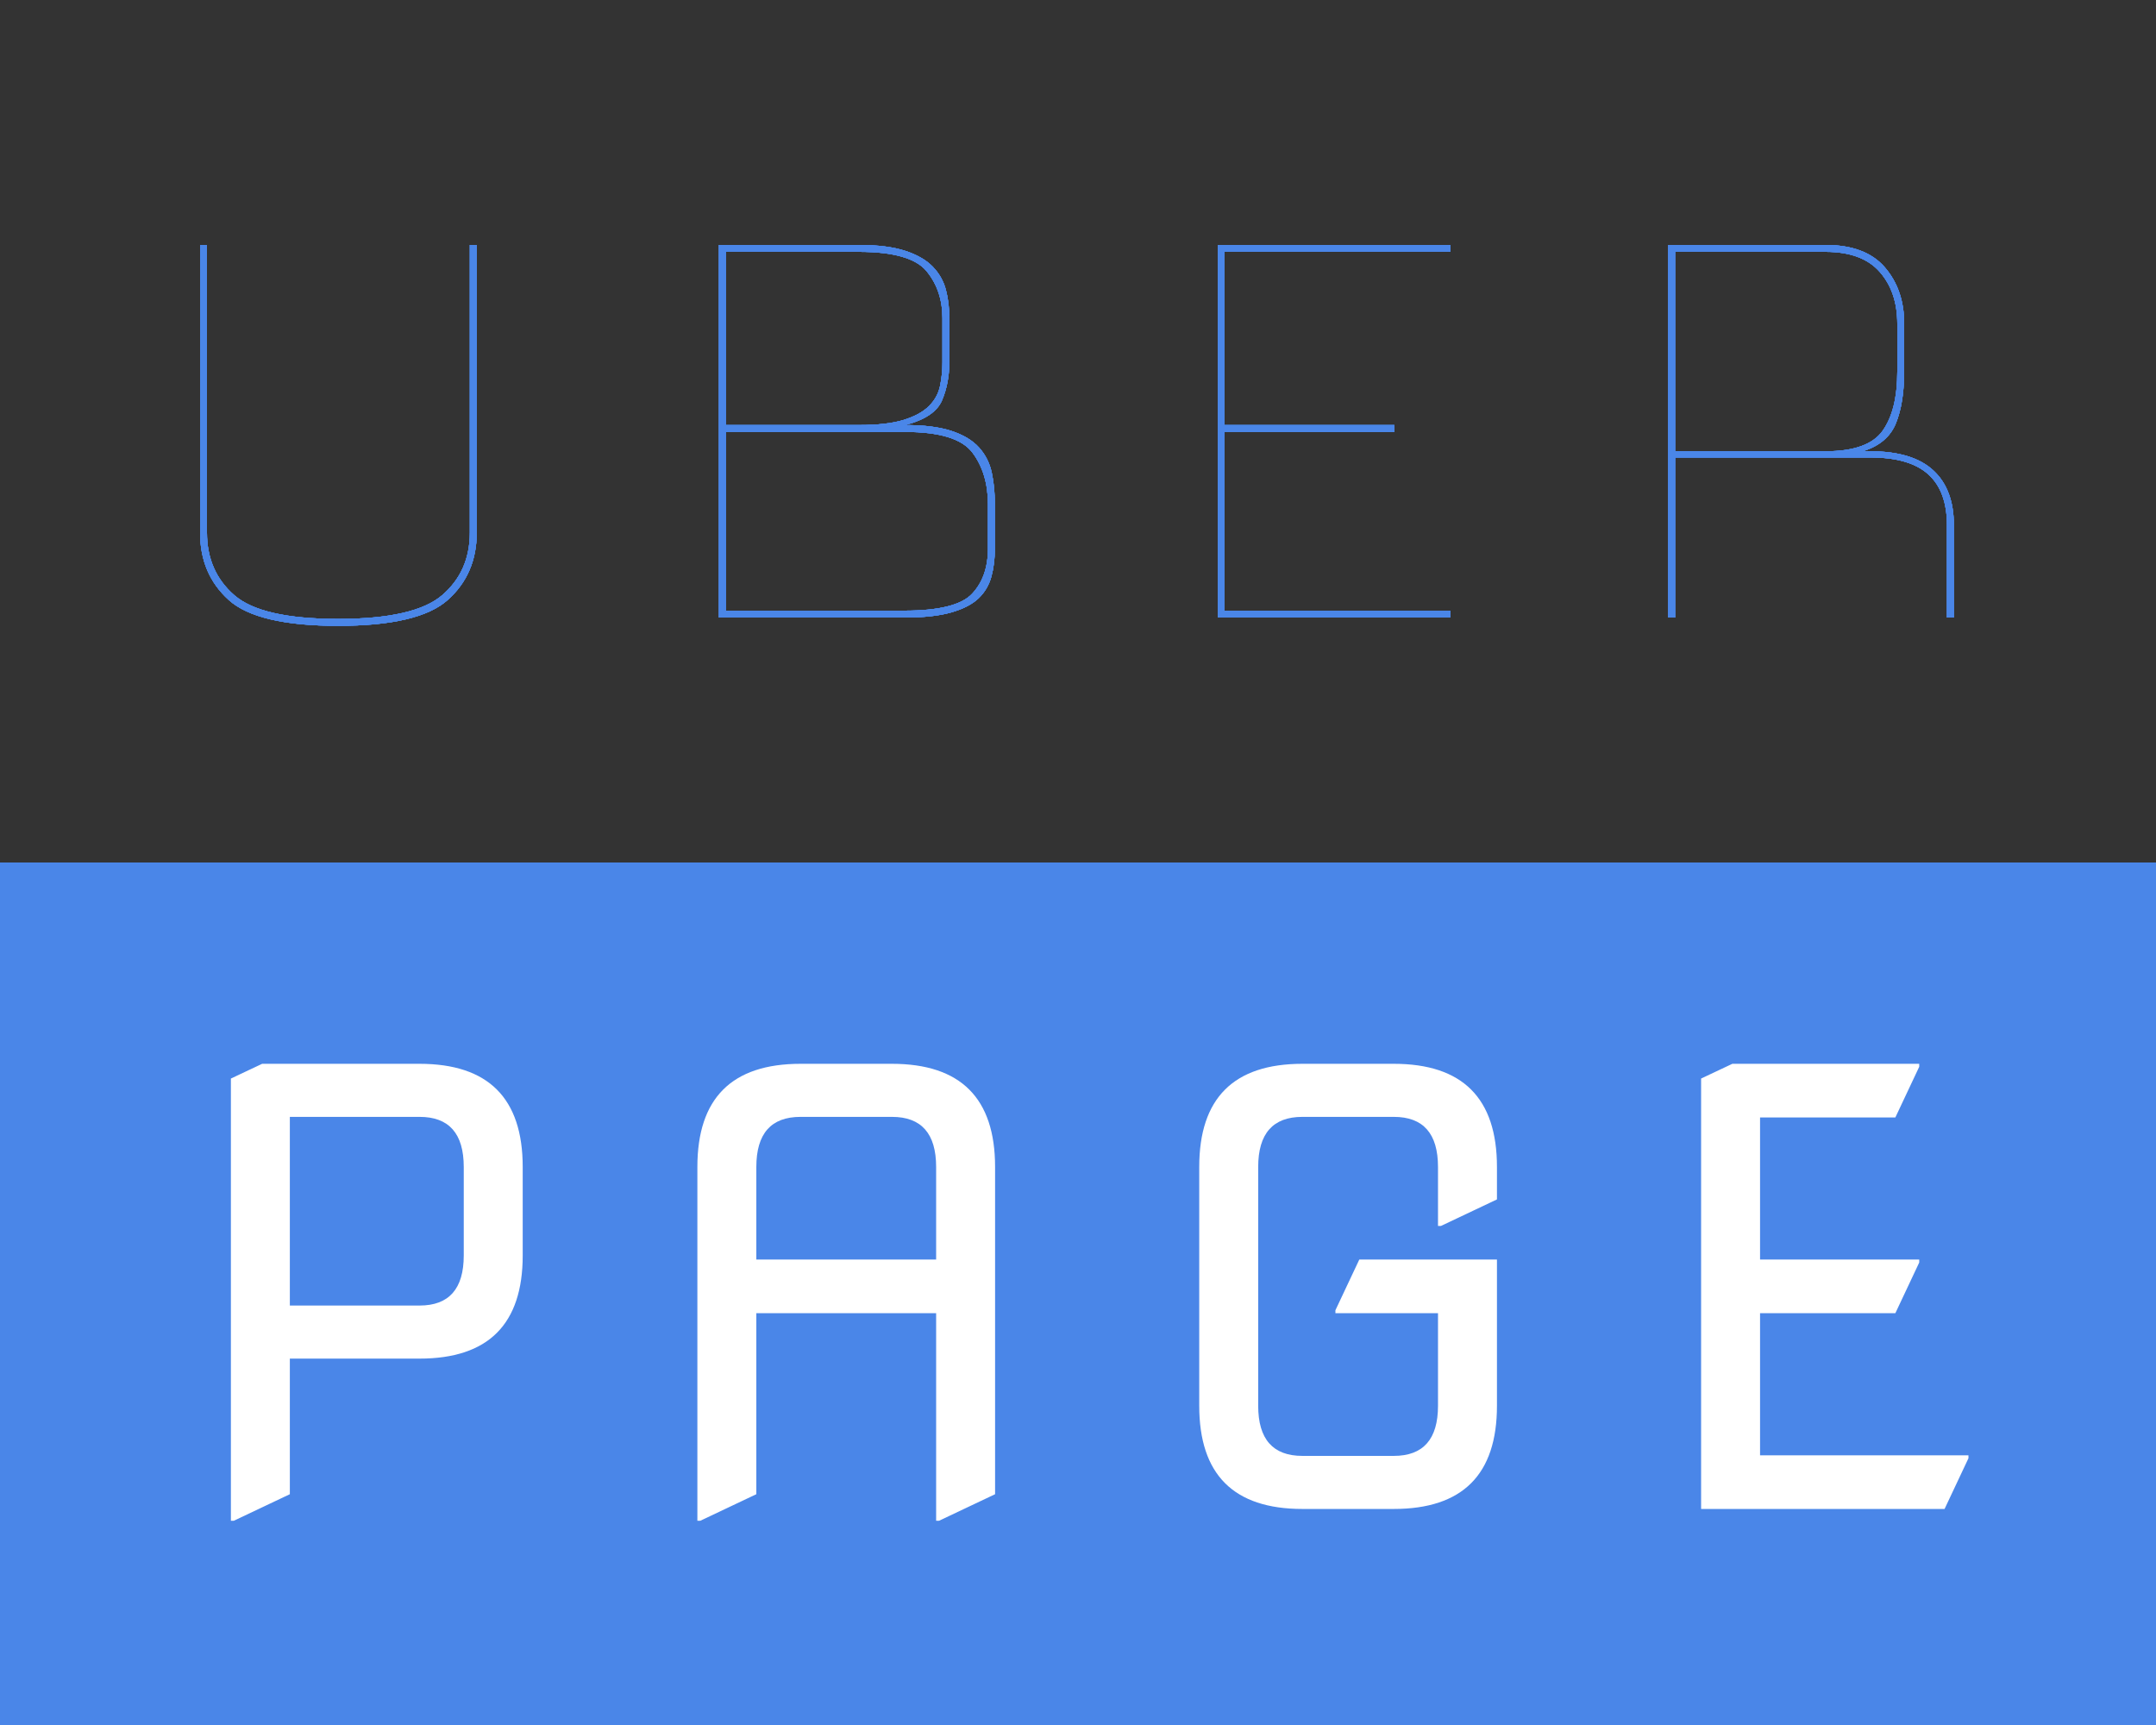 <?xml version="1.0" encoding="UTF-8" standalone="no"?><!-- Generator: Gravit.io --><svg xmlns="http://www.w3.org/2000/svg" xmlns:xlink="http://www.w3.org/1999/xlink" style="isolation:isolate" viewBox="0 0 250 200" width="250pt" height="200pt"><rect x="0" y="0" width="250" height="200" fill="#333333" stroke="none"/><defs><clipPath id="_clipPath_J2nbndliXWwWTNddqPJGZgKYeSV66vFX"><rect width="250" height="200"/></clipPath></defs><g clip-path="url(#_clipPath_J2nbndliXWwWTNddqPJGZgKYeSV66vFX)"><rect width="250" height="200" style="fill:rgb(0,0,0)" fill-opacity="0"/><rect x="0" y="100" width="250" height="100" transform="matrix(1,0,0,1,0,0)" fill="rgb(74,134,232)"/><path d=" M 23.2 61.76 L 23.2 28.4 L 24 28.4 L 24 61.76 L 24 61.76 Q 24 66.24 27.16 69 L 27.16 69 L 27.16 69 Q 30.32 71.76 39.2 71.76 L 39.2 71.76 L 39.2 71.76 Q 48.08 71.76 51.28 69 L 51.28 69 L 51.28 69 Q 54.48 66.24 54.48 61.76 L 54.48 61.76 L 54.48 28.4 L 55.28 28.4 L 55.28 61.76 L 55.28 61.76 Q 55.28 66.56 51.92 69.56 L 51.92 69.56 L 51.92 69.56 Q 48.56 72.56 39.2 72.56 L 39.2 72.56 L 39.2 72.56 Q 29.84 72.56 26.52 69.56 L 26.52 69.56 L 26.52 69.56 Q 23.2 66.56 23.2 61.76 L 23.2 61.76 L 23.2 61.76 Z  M 104.88 71.6 L 104.88 71.6 L 83.36 71.6 L 83.36 28.4 L 99.6 28.4 L 99.6 28.4 Q 102.88 28.4 104.96 29.08 L 104.96 29.08 L 104.96 29.08 Q 107.04 29.76 108.16 30.92 L 108.16 30.92 L 108.16 30.92 Q 109.28 32.08 109.68 33.6 L 109.68 33.6 L 109.68 33.6 Q 110.08 35.12 110.08 36.88 L 110.08 36.88 L 110.08 42 L 110.08 42 Q 110.08 44.4 109.24 46.4 L 109.24 46.4 L 109.24 46.4 Q 108.4 48.4 104.96 49.28 L 104.96 49.28 L 104.96 49.28 Q 108.24 49.28 110.32 49.96 L 110.32 49.96 L 110.32 49.96 Q 112.4 50.64 113.52 51.88 L 113.52 51.88 L 113.52 51.88 Q 114.64 53.12 115 54.8 L 115 54.8 L 115 54.8 Q 115.36 56.48 115.36 58.48 L 115.36 58.48 L 115.36 63.6 L 115.36 63.6 Q 115.36 65.36 114.96 66.84 L 114.96 66.84 L 114.96 66.84 Q 114.56 68.32 113.48 69.36 L 113.48 69.36 L 113.48 69.36 Q 112.4 70.4 110.32 71 L 110.32 71 L 110.32 71 Q 108.24 71.6 104.88 71.6 Z  M 99.6 29.2 L 99.6 29.2 L 84.16 29.2 L 84.16 49.28 L 99.6 49.28 L 99.6 49.28 Q 102.88 49.28 104.8 48.68 L 104.8 48.68 L 104.8 48.68 Q 106.72 48.08 107.72 47.08 L 107.72 47.08 L 107.72 47.08 Q 108.72 46.08 109 44.76 L 109 44.76 L 109 44.76 Q 109.28 43.44 109.28 42 L 109.28 42 L 109.28 36.88 L 109.28 36.88 Q 109.28 33.68 107.44 31.44 L 107.44 31.44 L 107.44 31.44 Q 105.6 29.2 99.6 29.2 Z  M 104.96 50.08 L 104.96 50.08 L 84.16 50.08 L 84.16 70.8 L 104.88 70.8 L 104.88 70.8 Q 110.88 70.8 112.72 68.84 L 112.72 68.84 L 112.72 68.84 Q 114.56 66.88 114.56 63.6 L 114.56 63.6 L 114.56 58.48 L 114.56 58.48 Q 114.56 54.88 112.76 52.48 L 112.76 52.48 L 112.76 52.48 Q 110.96 50.08 104.96 50.08 Z  M 142 70.8 L 168.16 70.8 L 168.16 71.6 L 141.2 71.6 L 141.2 28.4 L 168.16 28.4 L 168.16 29.2 L 142 29.2 L 142 49.28 L 161.68 49.28 L 161.68 50.08 L 142 50.08 L 142 70.8 L 142 70.8 Z  M 211.68 29.2 L 211.68 29.2 L 194.24 29.2 L 194.24 52.32 L 211.68 52.32 L 211.68 52.32 Q 216.64 52.32 218.32 49.92 L 218.32 49.92 L 218.32 49.92 Q 220 47.52 220 43.12 L 220 43.12 L 220 37.52 L 220 37.52 Q 220 33.84 217.96 31.52 L 217.96 31.52 L 217.96 31.52 Q 215.92 29.2 211.68 29.2 Z  M 194.24 53.04 L 194.24 71.6 L 193.44 71.6 L 193.44 28.4 L 211.68 28.4 L 211.68 28.4 Q 216.32 28.4 218.56 31 L 218.56 31 L 218.56 31 Q 220.8 33.6 220.8 37.52 L 220.8 37.52 L 220.8 43.04 L 220.8 43.04 Q 220.8 46.72 219.84 49.08 L 219.84 49.08 L 219.84 49.08 Q 218.88 51.44 216 52.32 L 216 52.32 L 216.88 52.32 L 216.88 52.32 Q 221.76 52.32 224.16 54.52 L 224.16 54.52 L 224.16 54.52 Q 226.56 56.72 226.56 60.88 L 226.56 60.88 L 226.56 71.6 L 225.76 71.6 L 225.76 60.88 L 225.76 60.88 Q 225.76 56.96 223.6 55 L 223.6 55 L 223.6 55 Q 221.44 53.04 216.88 53.04 L 216.88 53.04 L 194.24 53.04 L 194.24 53.04 Z " fill="rgb(74,134,232)"/><path d=" M 23.2 61.76 L 23.2 28.4 L 24 28.4 L 24 61.76 L 24 61.76 Q 24 66.24 27.16 69 L 27.16 69 L 27.16 69 Q 30.32 71.76 39.2 71.76 L 39.2 71.76 L 39.2 71.76 Q 48.08 71.76 51.28 69 L 51.28 69 L 51.28 69 Q 54.48 66.24 54.48 61.76 L 54.48 61.76 L 54.48 28.4 L 55.28 28.4 L 55.28 61.76 L 55.28 61.76 Q 55.28 66.56 51.92 69.56 L 51.92 69.56 L 51.92 69.56 Q 48.56 72.56 39.2 72.56 L 39.2 72.56 L 39.2 72.56 Q 29.84 72.56 26.52 69.56 L 26.52 69.56 L 26.52 69.56 Q 23.2 66.56 23.2 61.76 L 23.2 61.76 L 23.2 61.76 Z  M 104.88 71.6 L 104.88 71.6 L 83.36 71.6 L 83.36 28.4 L 99.6 28.4 L 99.6 28.4 Q 102.88 28.4 104.96 29.08 L 104.96 29.08 L 104.96 29.08 Q 107.04 29.76 108.16 30.92 L 108.16 30.92 L 108.16 30.92 Q 109.28 32.08 109.68 33.6 L 109.68 33.6 L 109.68 33.6 Q 110.08 35.12 110.08 36.88 L 110.08 36.88 L 110.08 42 L 110.08 42 Q 110.08 44.4 109.24 46.4 L 109.24 46.4 L 109.24 46.4 Q 108.4 48.4 104.96 49.28 L 104.96 49.28 L 104.96 49.28 Q 108.24 49.28 110.32 49.96 L 110.32 49.96 L 110.32 49.96 Q 112.4 50.64 113.52 51.88 L 113.52 51.88 L 113.52 51.88 Q 114.64 53.12 115 54.8 L 115 54.8 L 115 54.8 Q 115.36 56.48 115.36 58.48 L 115.36 58.48 L 115.36 63.6 L 115.36 63.6 Q 115.36 65.36 114.96 66.84 L 114.96 66.84 L 114.96 66.84 Q 114.56 68.32 113.48 69.36 L 113.48 69.36 L 113.48 69.36 Q 112.4 70.4 110.32 71 L 110.32 71 L 110.32 71 Q 108.24 71.6 104.88 71.6 Z  M 99.6 29.2 L 99.6 29.2 L 84.16 29.2 L 84.16 49.28 L 99.6 49.28 L 99.6 49.28 Q 102.88 49.28 104.8 48.68 L 104.8 48.68 L 104.8 48.68 Q 106.72 48.08 107.72 47.08 L 107.72 47.08 L 107.72 47.08 Q 108.72 46.08 109 44.76 L 109 44.76 L 109 44.76 Q 109.28 43.44 109.28 42 L 109.28 42 L 109.28 36.88 L 109.28 36.88 Q 109.28 33.68 107.44 31.44 L 107.44 31.44 L 107.44 31.44 Q 105.6 29.2 99.6 29.2 Z  M 104.96 50.08 L 104.96 50.08 L 84.16 50.08 L 84.16 70.8 L 104.88 70.8 L 104.88 70.8 Q 110.88 70.8 112.72 68.84 L 112.72 68.84 L 112.72 68.84 Q 114.56 66.88 114.56 63.6 L 114.56 63.6 L 114.56 58.48 L 114.56 58.48 Q 114.56 54.88 112.76 52.48 L 112.76 52.48 L 112.76 52.48 Q 110.96 50.08 104.96 50.08 Z  M 142 70.8 L 168.16 70.8 L 168.16 71.6 L 141.2 71.6 L 141.2 28.4 L 168.16 28.4 L 168.16 29.2 L 142 29.2 L 142 49.28 L 161.68 49.28 L 161.68 50.08 L 142 50.08 L 142 70.8 L 142 70.8 Z  M 211.68 29.2 L 211.68 29.2 L 194.24 29.2 L 194.24 52.32 L 211.68 52.32 L 211.68 52.32 Q 216.64 52.32 218.32 49.92 L 218.32 49.92 L 218.32 49.92 Q 220 47.52 220 43.12 L 220 43.12 L 220 37.52 L 220 37.52 Q 220 33.84 217.96 31.52 L 217.96 31.52 L 217.96 31.52 Q 215.92 29.2 211.68 29.2 Z  M 194.24 53.04 L 194.24 71.6 L 193.44 71.6 L 193.44 28.4 L 211.68 28.4 L 211.68 28.4 Q 216.32 28.4 218.56 31 L 218.56 31 L 218.56 31 Q 220.8 33.6 220.8 37.52 L 220.8 37.52 L 220.8 43.04 L 220.8 43.04 Q 220.8 46.72 219.84 49.08 L 219.84 49.08 L 219.84 49.08 Q 218.88 51.44 216 52.32 L 216 52.32 L 216.88 52.32 L 216.88 52.32 Q 221.76 52.32 224.16 54.52 L 224.16 54.52 L 224.16 54.52 Q 226.56 56.72 226.56 60.88 L 226.56 60.88 L 226.56 71.6 L 225.76 71.6 L 225.76 60.88 L 225.76 60.88 Q 225.76 56.96 223.6 55 L 223.6 55 L 223.6 55 Q 221.44 53.04 216.88 53.04 L 216.88 53.04 L 194.24 53.04 L 194.24 53.04 Z " fill="rgb(74,134,232)"/><path d=" M 23.2 61.76 L 23.2 28.4 L 24 28.4 L 24 61.76 L 24 61.76 Q 24 66.24 27.16 69 L 27.16 69 L 27.16 69 Q 30.32 71.76 39.2 71.76 L 39.2 71.76 L 39.2 71.76 Q 48.08 71.76 51.28 69 L 51.28 69 L 51.28 69 Q 54.48 66.24 54.48 61.76 L 54.48 61.76 L 54.48 28.4 L 55.28 28.4 L 55.28 61.76 L 55.28 61.76 Q 55.28 66.56 51.92 69.56 L 51.92 69.56 L 51.92 69.56 Q 48.56 72.56 39.2 72.56 L 39.2 72.56 L 39.2 72.56 Q 29.84 72.56 26.52 69.56 L 26.52 69.56 L 26.52 69.56 Q 23.2 66.56 23.2 61.76 L 23.2 61.76 L 23.2 61.76 Z  M 104.88 71.6 L 104.88 71.6 L 83.36 71.6 L 83.36 28.4 L 99.6 28.4 L 99.6 28.4 Q 102.88 28.4 104.96 29.08 L 104.96 29.08 L 104.96 29.08 Q 107.04 29.76 108.16 30.92 L 108.16 30.92 L 108.16 30.92 Q 109.28 32.08 109.68 33.6 L 109.68 33.6 L 109.68 33.6 Q 110.08 35.12 110.08 36.88 L 110.08 36.88 L 110.08 42 L 110.08 42 Q 110.08 44.4 109.24 46.4 L 109.24 46.4 L 109.24 46.4 Q 108.4 48.4 104.96 49.28 L 104.96 49.28 L 104.96 49.28 Q 108.24 49.28 110.32 49.96 L 110.32 49.96 L 110.32 49.96 Q 112.4 50.64 113.52 51.88 L 113.52 51.88 L 113.52 51.88 Q 114.64 53.12 115 54.8 L 115 54.8 L 115 54.8 Q 115.36 56.48 115.36 58.48 L 115.36 58.48 L 115.36 63.6 L 115.36 63.6 Q 115.36 65.36 114.96 66.84 L 114.96 66.84 L 114.96 66.84 Q 114.56 68.32 113.48 69.36 L 113.48 69.36 L 113.48 69.36 Q 112.4 70.4 110.32 71 L 110.32 71 L 110.32 71 Q 108.24 71.6 104.88 71.6 Z  M 99.6 29.2 L 99.6 29.2 L 84.16 29.2 L 84.16 49.28 L 99.6 49.28 L 99.6 49.28 Q 102.88 49.28 104.8 48.68 L 104.8 48.68 L 104.8 48.68 Q 106.72 48.08 107.72 47.08 L 107.72 47.08 L 107.72 47.08 Q 108.72 46.08 109 44.76 L 109 44.76 L 109 44.76 Q 109.28 43.44 109.28 42 L 109.28 42 L 109.28 36.88 L 109.28 36.88 Q 109.28 33.68 107.44 31.44 L 107.44 31.44 L 107.44 31.44 Q 105.6 29.2 99.6 29.2 Z  M 104.96 50.08 L 104.96 50.08 L 84.16 50.08 L 84.16 70.8 L 104.88 70.8 L 104.88 70.8 Q 110.88 70.8 112.72 68.84 L 112.72 68.84 L 112.72 68.84 Q 114.56 66.88 114.56 63.6 L 114.56 63.6 L 114.56 58.48 L 114.56 58.48 Q 114.56 54.88 112.76 52.48 L 112.76 52.48 L 112.76 52.48 Q 110.96 50.08 104.96 50.08 Z  M 142 70.8 L 168.16 70.8 L 168.16 71.6 L 141.2 71.6 L 141.2 28.4 L 168.16 28.4 L 168.16 29.2 L 142 29.2 L 142 49.28 L 161.68 49.28 L 161.68 50.08 L 142 50.08 L 142 70.8 L 142 70.8 Z  M 211.68 29.2 L 211.68 29.2 L 194.24 29.2 L 194.24 52.32 L 211.68 52.32 L 211.68 52.32 Q 216.64 52.32 218.32 49.92 L 218.32 49.92 L 218.32 49.92 Q 220 47.52 220 43.12 L 220 43.12 L 220 37.52 L 220 37.52 Q 220 33.84 217.96 31.52 L 217.96 31.52 L 217.96 31.52 Q 215.92 29.2 211.68 29.2 Z  M 194.24 53.04 L 194.24 71.6 L 193.44 71.6 L 193.44 28.4 L 211.68 28.4 L 211.68 28.4 Q 216.32 28.4 218.56 31 L 218.56 31 L 218.56 31 Q 220.8 33.6 220.8 37.52 L 220.8 37.52 L 220.8 43.04 L 220.8 43.04 Q 220.8 46.72 219.84 49.08 L 219.84 49.08 L 219.84 49.08 Q 218.88 51.44 216 52.32 L 216 52.32 L 216.88 52.32 L 216.88 52.32 Q 221.76 52.32 224.16 54.52 L 224.16 54.52 L 224.16 54.52 Q 226.56 56.72 226.56 60.88 L 226.56 60.88 L 226.56 71.6 L 225.76 71.6 L 225.76 60.88 L 225.76 60.88 Q 225.76 56.96 223.6 55 L 223.6 55 L 223.6 55 Q 221.44 53.04 216.88 53.04 L 216.88 53.04 L 194.24 53.04 L 194.24 53.04 Z " fill="rgb(74,134,232)"/><path d=" M 23.2 61.76 L 23.2 28.4 L 24 28.4 L 24 61.76 L 24 61.76 Q 24 66.24 27.16 69 L 27.16 69 L 27.16 69 Q 30.32 71.76 39.2 71.76 L 39.2 71.76 L 39.2 71.76 Q 48.08 71.76 51.28 69 L 51.28 69 L 51.28 69 Q 54.48 66.24 54.48 61.76 L 54.48 61.76 L 54.48 28.4 L 55.28 28.4 L 55.28 61.76 L 55.28 61.76 Q 55.28 66.56 51.92 69.56 L 51.92 69.56 L 51.92 69.56 Q 48.56 72.56 39.2 72.56 L 39.2 72.56 L 39.2 72.56 Q 29.84 72.56 26.52 69.56 L 26.52 69.56 L 26.52 69.56 Q 23.2 66.56 23.2 61.76 L 23.2 61.76 L 23.2 61.76 Z  M 104.88 71.6 L 104.88 71.6 L 83.36 71.6 L 83.36 28.4 L 99.6 28.4 L 99.6 28.4 Q 102.88 28.4 104.96 29.08 L 104.96 29.08 L 104.96 29.08 Q 107.04 29.76 108.16 30.92 L 108.16 30.92 L 108.16 30.92 Q 109.28 32.08 109.68 33.6 L 109.68 33.6 L 109.68 33.6 Q 110.08 35.12 110.08 36.88 L 110.08 36.88 L 110.08 42 L 110.08 42 Q 110.08 44.4 109.24 46.4 L 109.24 46.4 L 109.24 46.4 Q 108.4 48.4 104.96 49.28 L 104.96 49.28 L 104.96 49.28 Q 108.24 49.28 110.32 49.96 L 110.32 49.96 L 110.32 49.96 Q 112.4 50.64 113.52 51.88 L 113.52 51.88 L 113.52 51.88 Q 114.64 53.12 115 54.8 L 115 54.8 L 115 54.8 Q 115.36 56.48 115.36 58.48 L 115.36 58.48 L 115.36 63.6 L 115.36 63.6 Q 115.36 65.36 114.96 66.84 L 114.96 66.84 L 114.96 66.84 Q 114.56 68.32 113.48 69.36 L 113.48 69.36 L 113.48 69.36 Q 112.4 70.4 110.32 71 L 110.32 71 L 110.32 71 Q 108.24 71.6 104.88 71.6 Z  M 99.6 29.2 L 99.6 29.2 L 84.16 29.2 L 84.16 49.28 L 99.6 49.28 L 99.6 49.28 Q 102.88 49.28 104.8 48.68 L 104.8 48.68 L 104.8 48.68 Q 106.72 48.08 107.72 47.08 L 107.72 47.08 L 107.72 47.08 Q 108.72 46.08 109 44.76 L 109 44.76 L 109 44.76 Q 109.28 43.44 109.28 42 L 109.28 42 L 109.28 36.88 L 109.28 36.88 Q 109.28 33.68 107.44 31.44 L 107.44 31.44 L 107.44 31.44 Q 105.6 29.2 99.6 29.2 Z  M 104.96 50.08 L 104.96 50.08 L 84.16 50.08 L 84.16 70.8 L 104.88 70.8 L 104.88 70.8 Q 110.88 70.8 112.72 68.84 L 112.72 68.84 L 112.72 68.84 Q 114.56 66.88 114.56 63.6 L 114.56 63.6 L 114.56 58.48 L 114.56 58.48 Q 114.56 54.88 112.76 52.48 L 112.76 52.48 L 112.76 52.48 Q 110.96 50.08 104.96 50.08 Z  M 142 70.8 L 168.16 70.8 L 168.16 71.6 L 141.2 71.6 L 141.2 28.4 L 168.16 28.4 L 168.16 29.2 L 142 29.2 L 142 49.28 L 161.68 49.28 L 161.68 50.08 L 142 50.08 L 142 70.8 L 142 70.8 Z  M 211.68 29.2 L 211.68 29.2 L 194.24 29.2 L 194.24 52.32 L 211.68 52.32 L 211.68 52.32 Q 216.64 52.32 218.32 49.92 L 218.32 49.92 L 218.32 49.92 Q 220 47.52 220 43.12 L 220 43.12 L 220 37.52 L 220 37.52 Q 220 33.84 217.96 31.52 L 217.96 31.52 L 217.96 31.52 Q 215.92 29.2 211.68 29.2 Z  M 194.24 53.04 L 194.24 71.6 L 193.44 71.6 L 193.44 28.4 L 211.68 28.4 L 211.68 28.4 Q 216.32 28.4 218.56 31 L 218.56 31 L 218.56 31 Q 220.8 33.6 220.8 37.52 L 220.8 37.52 L 220.8 43.04 L 220.8 43.04 Q 220.8 46.72 219.84 49.08 L 219.84 49.08 L 219.84 49.08 Q 218.88 51.44 216 52.32 L 216 52.32 L 216.88 52.32 L 216.88 52.32 Q 221.76 52.32 224.16 54.52 L 224.16 54.52 L 224.16 54.52 Q 226.56 56.72 226.56 60.88 L 226.56 60.88 L 226.56 71.6 L 225.76 71.6 L 225.76 60.88 L 225.76 60.88 Q 225.76 56.96 223.6 55 L 223.6 55 L 223.6 55 Q 221.44 53.04 216.88 53.04 L 216.88 53.04 L 194.24 53.04 L 194.24 53.04 Z " fill="rgb(74,134,232)"/><path d=" M 23.2 61.76 L 23.2 28.4 L 24 28.4 L 24 61.76 L 24 61.76 Q 24 66.24 27.16 69 L 27.16 69 L 27.16 69 Q 30.32 71.76 39.2 71.76 L 39.2 71.76 L 39.2 71.76 Q 48.08 71.76 51.28 69 L 51.28 69 L 51.28 69 Q 54.48 66.24 54.48 61.76 L 54.48 61.76 L 54.48 28.4 L 55.28 28.4 L 55.28 61.76 L 55.28 61.76 Q 55.28 66.56 51.92 69.56 L 51.92 69.56 L 51.92 69.56 Q 48.56 72.56 39.2 72.56 L 39.2 72.56 L 39.2 72.56 Q 29.84 72.56 26.52 69.56 L 26.52 69.56 L 26.52 69.56 Q 23.2 66.56 23.2 61.76 L 23.2 61.76 L 23.2 61.76 Z  M 104.88 71.6 L 104.88 71.6 L 83.36 71.6 L 83.36 28.4 L 99.6 28.4 L 99.6 28.4 Q 102.88 28.4 104.96 29.08 L 104.96 29.08 L 104.96 29.08 Q 107.04 29.76 108.16 30.92 L 108.16 30.92 L 108.16 30.92 Q 109.28 32.08 109.68 33.6 L 109.68 33.6 L 109.68 33.6 Q 110.08 35.12 110.08 36.88 L 110.08 36.88 L 110.08 42 L 110.08 42 Q 110.08 44.4 109.24 46.4 L 109.24 46.4 L 109.24 46.4 Q 108.4 48.4 104.96 49.28 L 104.96 49.28 L 104.96 49.28 Q 108.24 49.28 110.32 49.96 L 110.32 49.96 L 110.32 49.96 Q 112.4 50.64 113.52 51.88 L 113.52 51.88 L 113.52 51.88 Q 114.64 53.12 115 54.8 L 115 54.8 L 115 54.8 Q 115.36 56.48 115.36 58.48 L 115.36 58.48 L 115.36 63.6 L 115.36 63.6 Q 115.36 65.36 114.96 66.84 L 114.96 66.84 L 114.96 66.84 Q 114.56 68.32 113.48 69.36 L 113.48 69.36 L 113.48 69.36 Q 112.4 70.4 110.32 71 L 110.32 71 L 110.32 71 Q 108.24 71.6 104.88 71.6 Z  M 99.6 29.2 L 99.6 29.2 L 84.16 29.2 L 84.16 49.28 L 99.6 49.28 L 99.6 49.28 Q 102.88 49.28 104.8 48.68 L 104.8 48.68 L 104.8 48.68 Q 106.72 48.08 107.72 47.08 L 107.72 47.08 L 107.72 47.08 Q 108.72 46.08 109 44.76 L 109 44.76 L 109 44.76 Q 109.28 43.44 109.28 42 L 109.28 42 L 109.28 36.88 L 109.28 36.88 Q 109.28 33.68 107.44 31.44 L 107.44 31.44 L 107.44 31.44 Q 105.6 29.2 99.6 29.2 Z  M 104.96 50.08 L 104.96 50.08 L 84.16 50.08 L 84.16 70.8 L 104.88 70.8 L 104.88 70.8 Q 110.88 70.8 112.72 68.84 L 112.72 68.84 L 112.72 68.84 Q 114.56 66.88 114.56 63.6 L 114.56 63.6 L 114.56 58.48 L 114.56 58.48 Q 114.56 54.88 112.76 52.48 L 112.76 52.48 L 112.76 52.48 Q 110.96 50.08 104.96 50.08 Z  M 142 70.8 L 168.16 70.8 L 168.16 71.6 L 141.2 71.6 L 141.2 28.4 L 168.16 28.4 L 168.16 29.2 L 142 29.2 L 142 49.28 L 161.68 49.28 L 161.68 50.08 L 142 50.08 L 142 70.8 L 142 70.8 Z  M 211.68 29.2 L 211.68 29.2 L 194.24 29.2 L 194.24 52.32 L 211.68 52.32 L 211.68 52.32 Q 216.64 52.32 218.32 49.92 L 218.32 49.92 L 218.32 49.92 Q 220 47.52 220 43.12 L 220 43.12 L 220 37.52 L 220 37.52 Q 220 33.84 217.96 31.52 L 217.96 31.52 L 217.96 31.52 Q 215.92 29.2 211.68 29.2 Z  M 194.24 53.04 L 194.24 71.6 L 193.44 71.6 L 193.44 28.4 L 211.68 28.4 L 211.68 28.4 Q 216.32 28.4 218.56 31 L 218.56 31 L 218.56 31 Q 220.8 33.6 220.8 37.52 L 220.8 37.52 L 220.8 43.04 L 220.8 43.04 Q 220.8 46.72 219.84 49.08 L 219.84 49.08 L 219.84 49.08 Q 218.88 51.44 216 52.32 L 216 52.32 L 216.88 52.32 L 216.88 52.32 Q 221.76 52.32 224.16 54.52 L 224.16 54.52 L 224.16 54.52 Q 226.56 56.72 226.56 60.88 L 226.56 60.88 L 226.56 71.6 L 225.76 71.6 L 225.76 60.88 L 225.76 60.88 Q 225.76 56.96 223.6 55 L 223.6 55 L 223.6 55 Q 221.44 53.04 216.88 53.04 L 216.88 53.04 L 194.24 53.04 L 194.24 53.04 Z " fill="rgb(74,134,232)"/><path d=" M 27.115 176.318 L 26.773 176.318 L 26.773 125.049 L 30.396 123.34 L 48.648 123.34 L 48.648 123.34 Q 60.611 123.34 60.611 135.303 L 60.611 135.303 L 60.611 145.557 L 60.611 145.557 Q 60.611 157.52 48.648 157.52 L 48.648 157.52 L 33.609 157.52 L 33.609 173.242 L 27.115 176.318 L 27.115 176.318 Z  M 48.648 129.492 L 33.609 129.492 L 33.609 151.367 L 48.648 151.367 L 48.648 151.367 Q 53.775 151.367 53.775 145.557 L 53.775 145.557 L 53.775 135.303 L 53.775 135.303 Q 53.775 129.492 48.648 129.492 L 48.648 129.492 L 48.648 129.492 Z  M 81.207 176.318 L 80.865 176.318 L 80.865 135.303 L 80.865 135.303 Q 80.865 123.34 92.828 123.34 L 92.828 123.34 L 103.423 123.34 L 103.423 123.34 Q 115.386 123.34 115.386 135.303 L 115.386 135.303 L 115.386 173.242 L 108.892 176.318 L 108.55 176.318 L 108.55 152.256 L 87.701 152.256 L 87.701 173.242 L 81.207 176.318 L 81.207 176.318 Z  M 87.701 135.303 L 87.701 146.035 L 108.55 146.035 L 108.55 135.303 L 108.55 135.303 Q 108.55 129.492 103.423 129.492 L 103.423 129.492 L 92.828 129.492 L 92.828 129.492 Q 87.701 129.492 87.701 135.303 L 87.701 135.303 L 87.701 135.303 Z  M 161.617 174.951 L 151.021 174.951 L 151.021 174.951 Q 139.058 174.951 139.058 162.988 L 139.058 162.988 L 139.058 135.303 L 139.058 135.303 Q 139.058 123.34 151.021 123.34 L 151.021 123.34 L 161.617 123.34 L 161.617 123.34 Q 173.58 123.34 173.58 135.303 L 173.58 135.303 L 173.58 139.063 L 167.086 142.139 L 166.744 142.139 L 166.744 135.303 L 166.744 135.303 Q 166.744 129.492 161.617 129.492 L 161.617 129.492 L 151.021 129.492 L 151.021 129.492 Q 145.894 129.492 145.894 135.303 L 145.894 135.303 L 145.894 162.988 L 145.894 162.988 Q 145.894 168.799 151.021 168.799 L 151.021 168.799 L 161.617 168.799 L 161.617 168.799 Q 166.744 168.799 166.744 162.988 L 166.744 162.988 L 166.744 152.256 L 154.849 152.256 L 154.849 151.914 L 157.618 146.035 L 173.58 146.035 L 173.58 162.988 L 173.58 162.988 Q 173.58 174.951 161.617 174.951 L 161.617 174.951 L 161.617 174.951 Z  M 225.484 174.951 L 197.252 174.951 L 197.252 125.049 L 200.875 123.34 L 222.545 123.34 L 222.545 123.682 L 219.776 129.561 L 204.088 129.561 L 204.088 146.035 L 222.545 146.035 L 222.545 146.377 L 219.776 152.256 L 204.088 152.256 L 204.088 168.73 L 228.253 168.73 L 228.253 169.072 L 225.484 174.951 L 225.484 174.951 Z " fill="rgb(255,255,255)"/></g></svg>